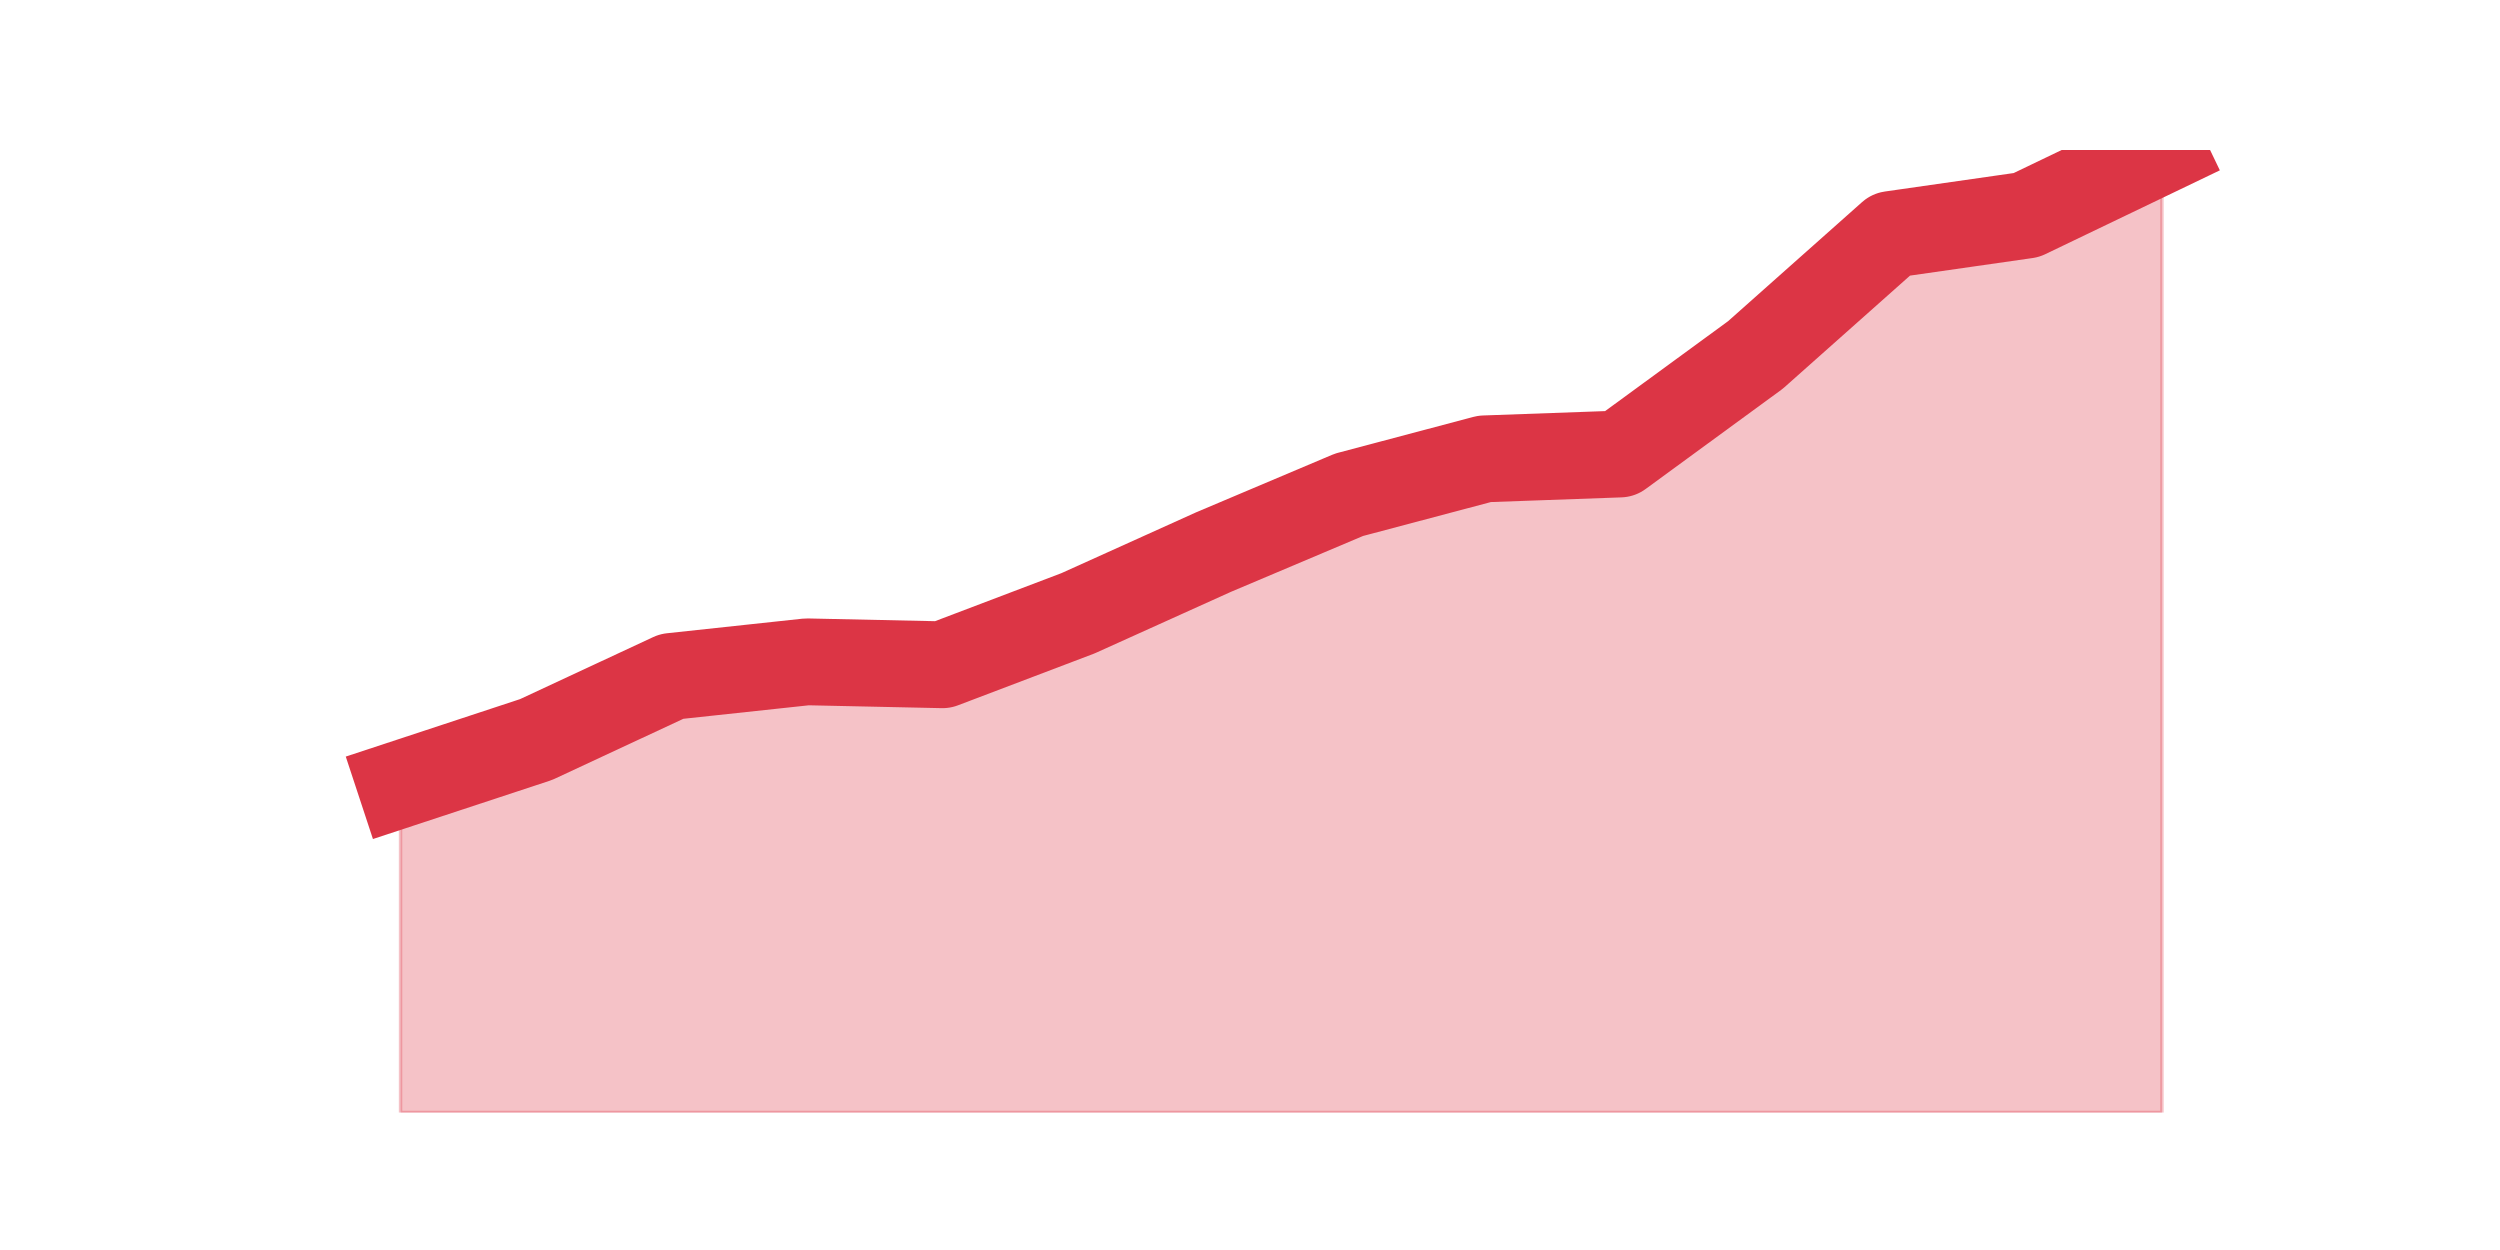 <?xml version="1.0" encoding="utf-8" standalone="no"?>
<!DOCTYPE svg PUBLIC "-//W3C//DTD SVG 1.1//EN"
  "http://www.w3.org/Graphics/SVG/1.1/DTD/svg11.dtd">
<svg height="360pt" version="1.1" viewBox="0 0 720 360" width="720pt" xmlns="http://www.w3.org/2000/svg" xmlns:xlink="http://www.w3.org/1999/xlink">
 <defs>
  <style type="text/css">*{stroke-linecap:butt;stroke-linejoin:round;}</style>
 </defs>
 <g id="figure_1">
  <g id="patch_1">
   <path d="M 0 360 
L 720 360 
L 720 0 
L 0 0 
z
" style="fill:none;"/>
  </g>
  <g id="axes_1">
   <g id="matplotlib.axis_1"/>
   <g id="matplotlib.axis_2"/>
   <g id="PolyCollection_1">
    <defs>
     <path d="M 115.364 -134.145 
L 115.364 -39.6 
L 154.385 -39.6 
L 193.406 -39.6 
L 232.427 -39.6 
L 271.448 -39.6 
L 310.469 -39.6 
L 349.49 -39.6 
L 388.51 -39.6 
L 427.531 -39.6 
L 466.552 -39.6 
L 505.573 -39.6 
L 544.594 -39.6 
L 583.615 -39.6 
L 622.636 -39.6 
L 622.636 -316.8 
L 622.636 -316.8 
L 583.615 -298.059 
L 544.594 -292.465 
L 505.573 -257.78 
L 466.552 -229.248 
L 427.531 -227.85 
L 388.51 -217.5 
L 349.49 -200.997 
L 310.469 -183.375 
L 271.448 -168.55 
L 232.427 -169.389 
L 193.406 -165.193 
L 154.385 -147.012 
L 115.364 -134.145 
z
" id="m47b3ab044c" style="stroke:#dc3545;stroke-opacity:0.3;"/>
    </defs>
    <g clip-path="url(#p227ccfa68f)">
     <use style="fill:#dc3545;fill-opacity:0.3;stroke:#dc3545;stroke-opacity:0.3;" x="0" xlink:href="#m47b3ab044c" y="360"/>
    </g>
   </g>
   <g id="line2d_1">
    <path clip-path="url(#p227ccfa68f)" d="M 115.364 225.855 
L 154.385 212.988 
L 193.406 194.807 
L 232.427 190.611 
L 271.448 191.45 
L 310.469 176.625 
L 349.49 159.003 
L 388.51 142.5 
L 427.531 132.15 
L 466.552 130.752 
L 505.573 102.22 
L 544.594 67.535 
L 583.615 61.941 
L 622.636 43.2 
" style="fill:none;stroke:#dc3545;stroke-linecap:square;stroke-width:25;"/>
   </g>
  </g>
 </g>
 <defs>
  <clipPath id="p227ccfa68f">
   <rect height="277.2" width="558" x="90" y="43.2"/>
  </clipPath>
 </defs>
</svg>

